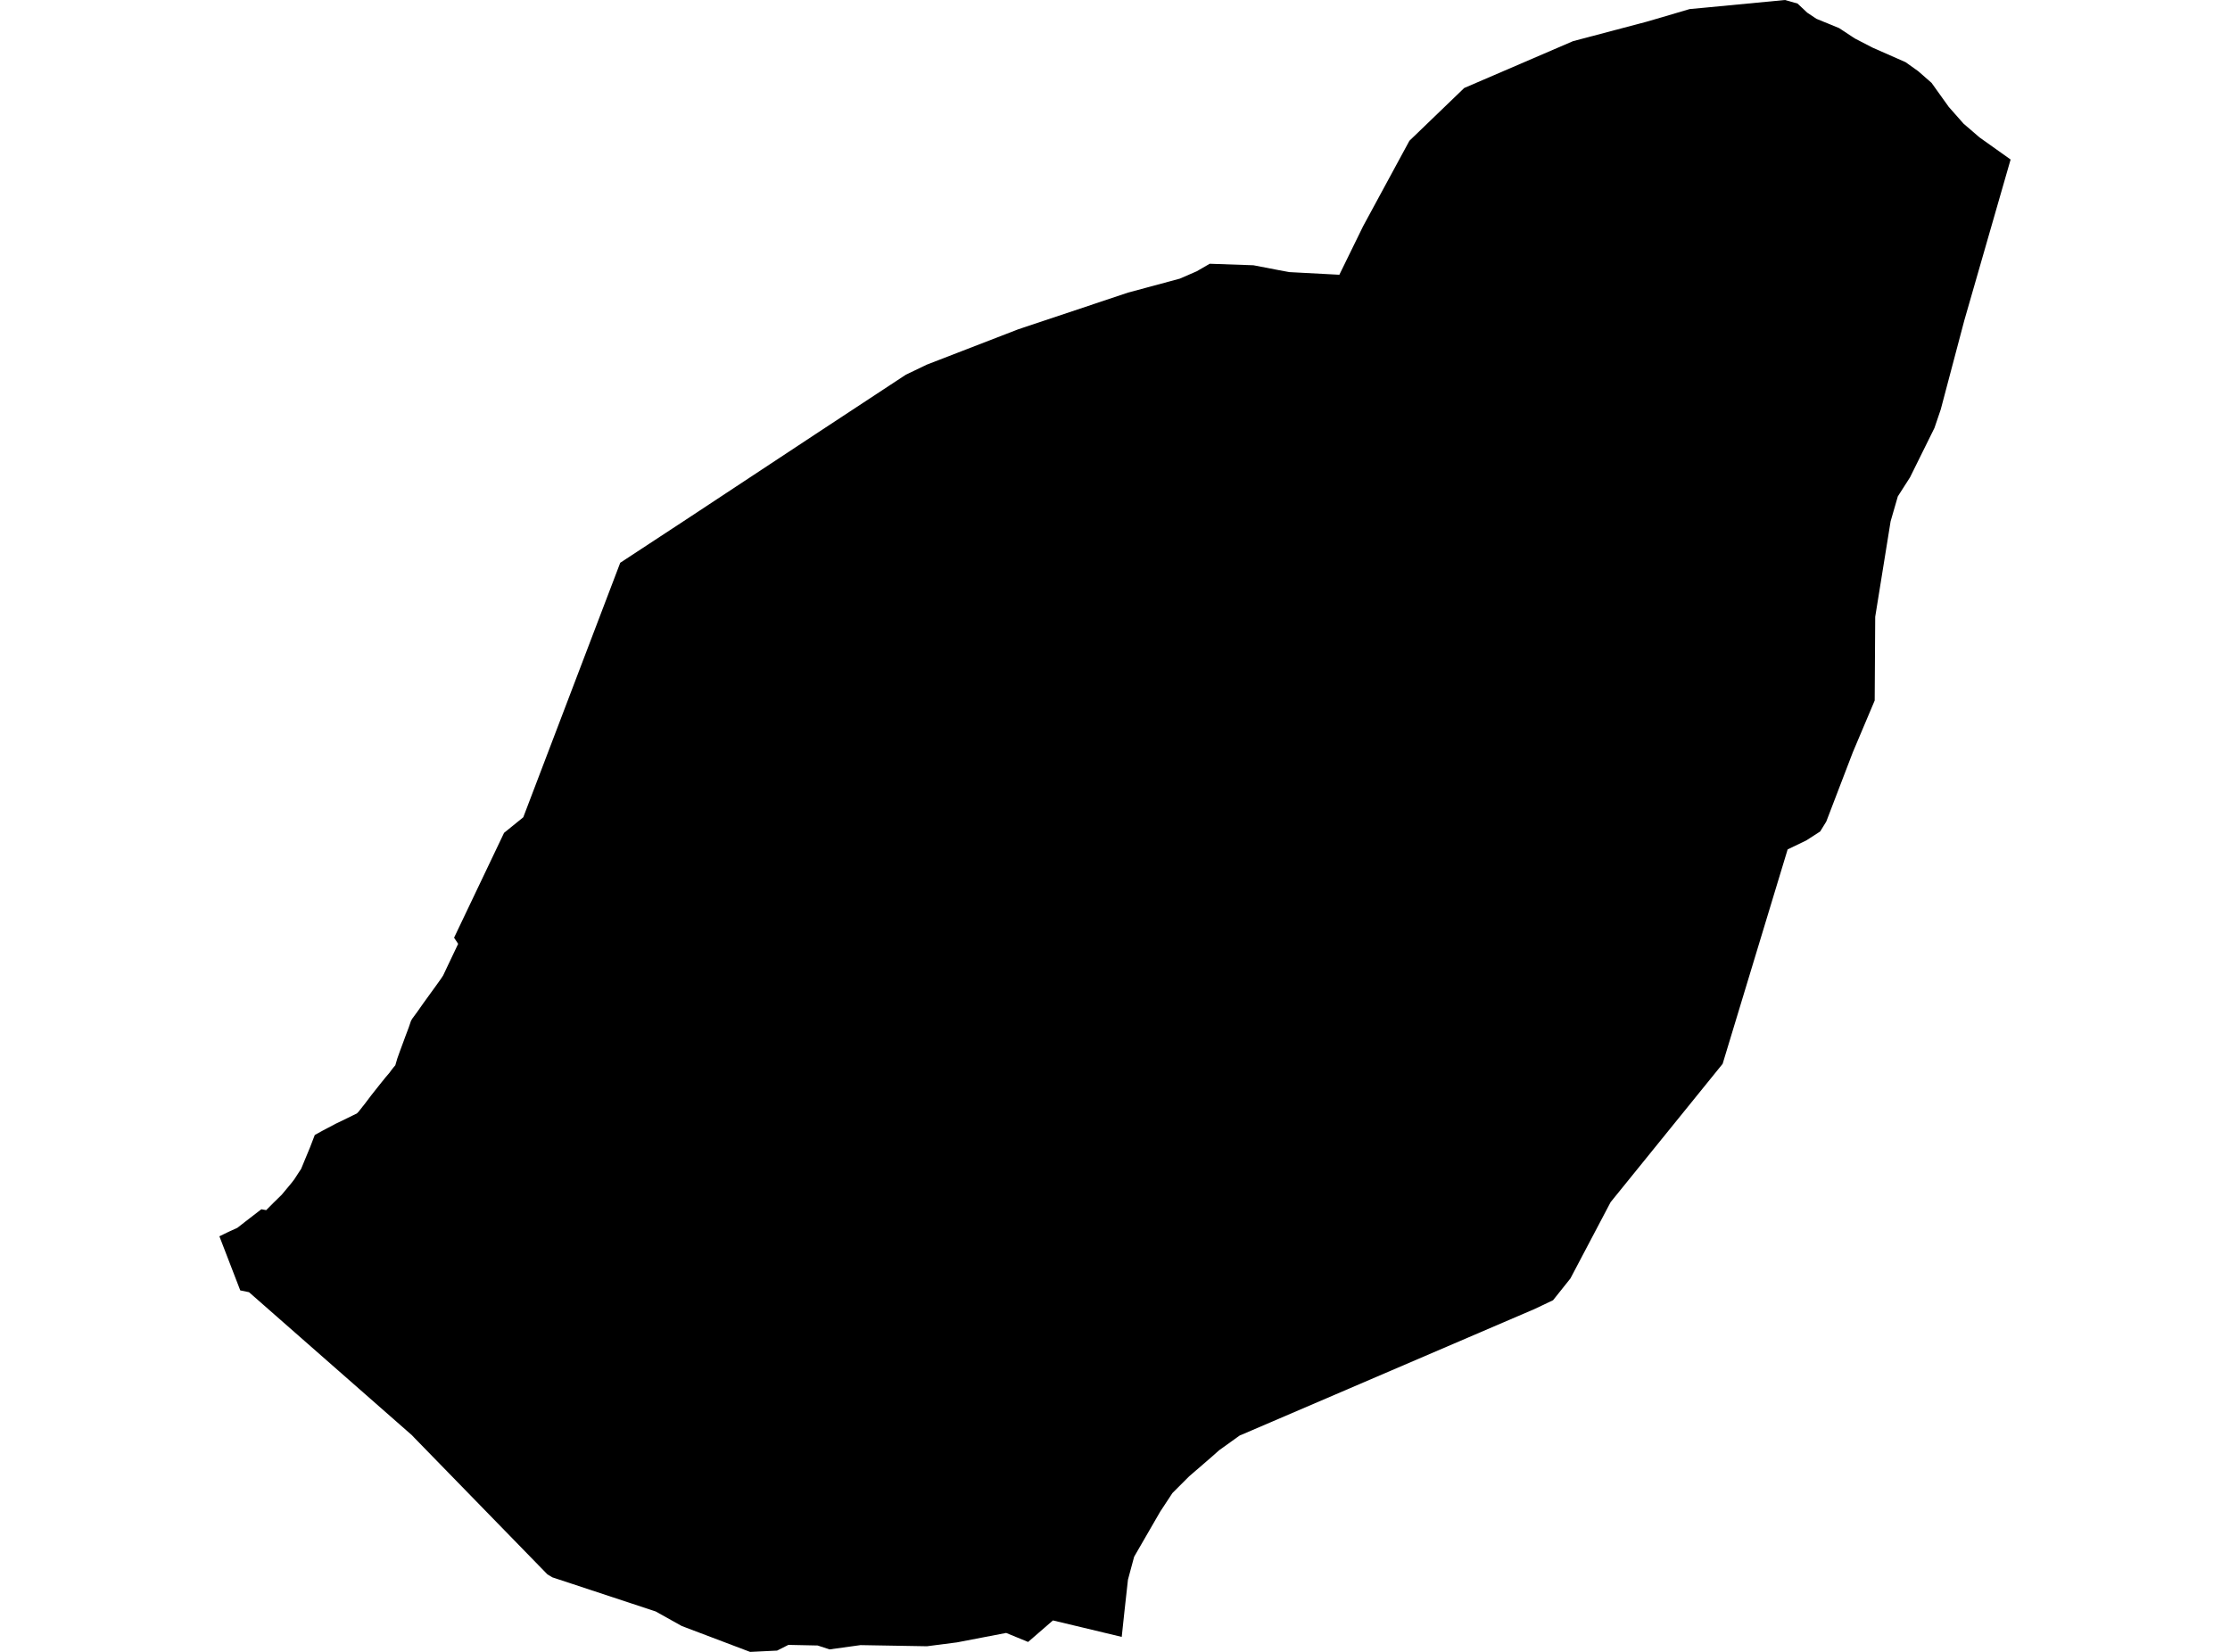 <?xml version='1.0'?>
<svg  baseProfile = 'tiny' width = '540' height = '400' stroke-linecap = 'round' stroke-linejoin = 'round' version='1.1' xmlns='http://www.w3.org/2000/svg'>
<path id='5007801001' title='5007801001'  d='M 486.873 38.627 475.67 77.563 469.954 99.157 468.434 103.627 462.524 115.573 459.563 120.202 457.814 126.25 454.087 149.364 453.962 169.632 448.68 182.127 442.233 198.954 440.758 201.343 437.409 203.504 432.882 205.687 417.141 257.609 390.014 291.103 380.274 309.588 376.079 314.847 371.609 316.973 300.585 347.449 300.231 347.587 299.682 347.975 295.189 351.199 293.235 352.936 287.976 357.475 283.906 361.544 280.957 366.026 274.635 376.966 273.138 382.521 272.303 390.066 271.629 396.376 262.004 394.067 254.973 392.387 248.96 397.599 243.645 395.416 243.405 395.462 231.733 397.702 224.474 398.64 224.417 398.64 208.378 398.365 201.017 399.383 200.879 399.406 200.845 399.394 197.999 398.457 190.911 398.308 188.179 399.691 181.812 400 181.617 400 165.11 393.747 164.756 393.553 158.777 390.215 138.635 383.561 133.776 381.961 132.565 381.241 100.225 348.044 99.699 347.484 99.608 347.415 60.295 312.903 58.18 312.469 53.127 299.368 54.19 298.854 55.196 298.362 55.791 298.088 57.471 297.322 59.014 296.122 59.3 295.893 59.552 295.699 63.29 292.818 64.456 293.035 66.25 291.229 68.217 289.309 68.845 288.554 69.017 288.348 70.64 286.394 71.269 285.571 72.012 284.427 72.298 283.982 72.915 283.056 73.692 281.169 74.996 278.026 75.167 277.591 76.23 274.825 76.276 274.802 77.076 274.368 78.002 273.853 81.351 272.081 81.82 271.864 85.215 270.207 86.416 269.624 86.827 269.201 88.416 267.189 89.834 265.314 90.577 264.365 90.634 264.297 92.303 262.193 93.012 261.324 93.24 261.027 94.303 259.781 94.818 259.072 94.875 259.004 95.206 258.581 95.287 258.478 95.652 258.043 95.664 258.043 95.732 257.941 96.224 256.26 96.258 256.169 96.898 254.385 97.813 251.916 98.087 251.162 98.979 248.795 99.516 247.218 99.813 246.692 101.059 245 102.488 242.965 104.157 240.656 105.301 239.079 106.718 237.101 107.324 236.186 107.324 236.164 107.415 235.981 107.713 235.352 108.398 233.9 110.765 228.927 110.948 228.539 110.902 228.482 110.205 227.441 109.953 227.064 122.059 201.675 126.712 197.902 150.192 136.275 166.059 125.861 198.067 104.736 219.376 90.72 221.273 89.817 224.405 88.308 246.548 79.746 273.195 70.841 285.678 67.48 289.805 65.685 292.937 63.868 303.523 64.234 309.57 65.4 312.222 65.891 324.328 66.531 330.078 54.78 341.293 34.089 354.565 21.308 380.914 9.968 398.61 5.293 402.577 4.138 409.161 2.195 412.625 1.875 432.23 0 435.271 0.857 437.637 3.075 439.867 4.561 445.342 6.802 449.137 9.305 453.424 11.523 461.438 15.055 464.501 17.239 467.737 20.074 471.909 25.904 475.476 29.939 479.351 33.277 486.873 38.627 Z' />
</svg>